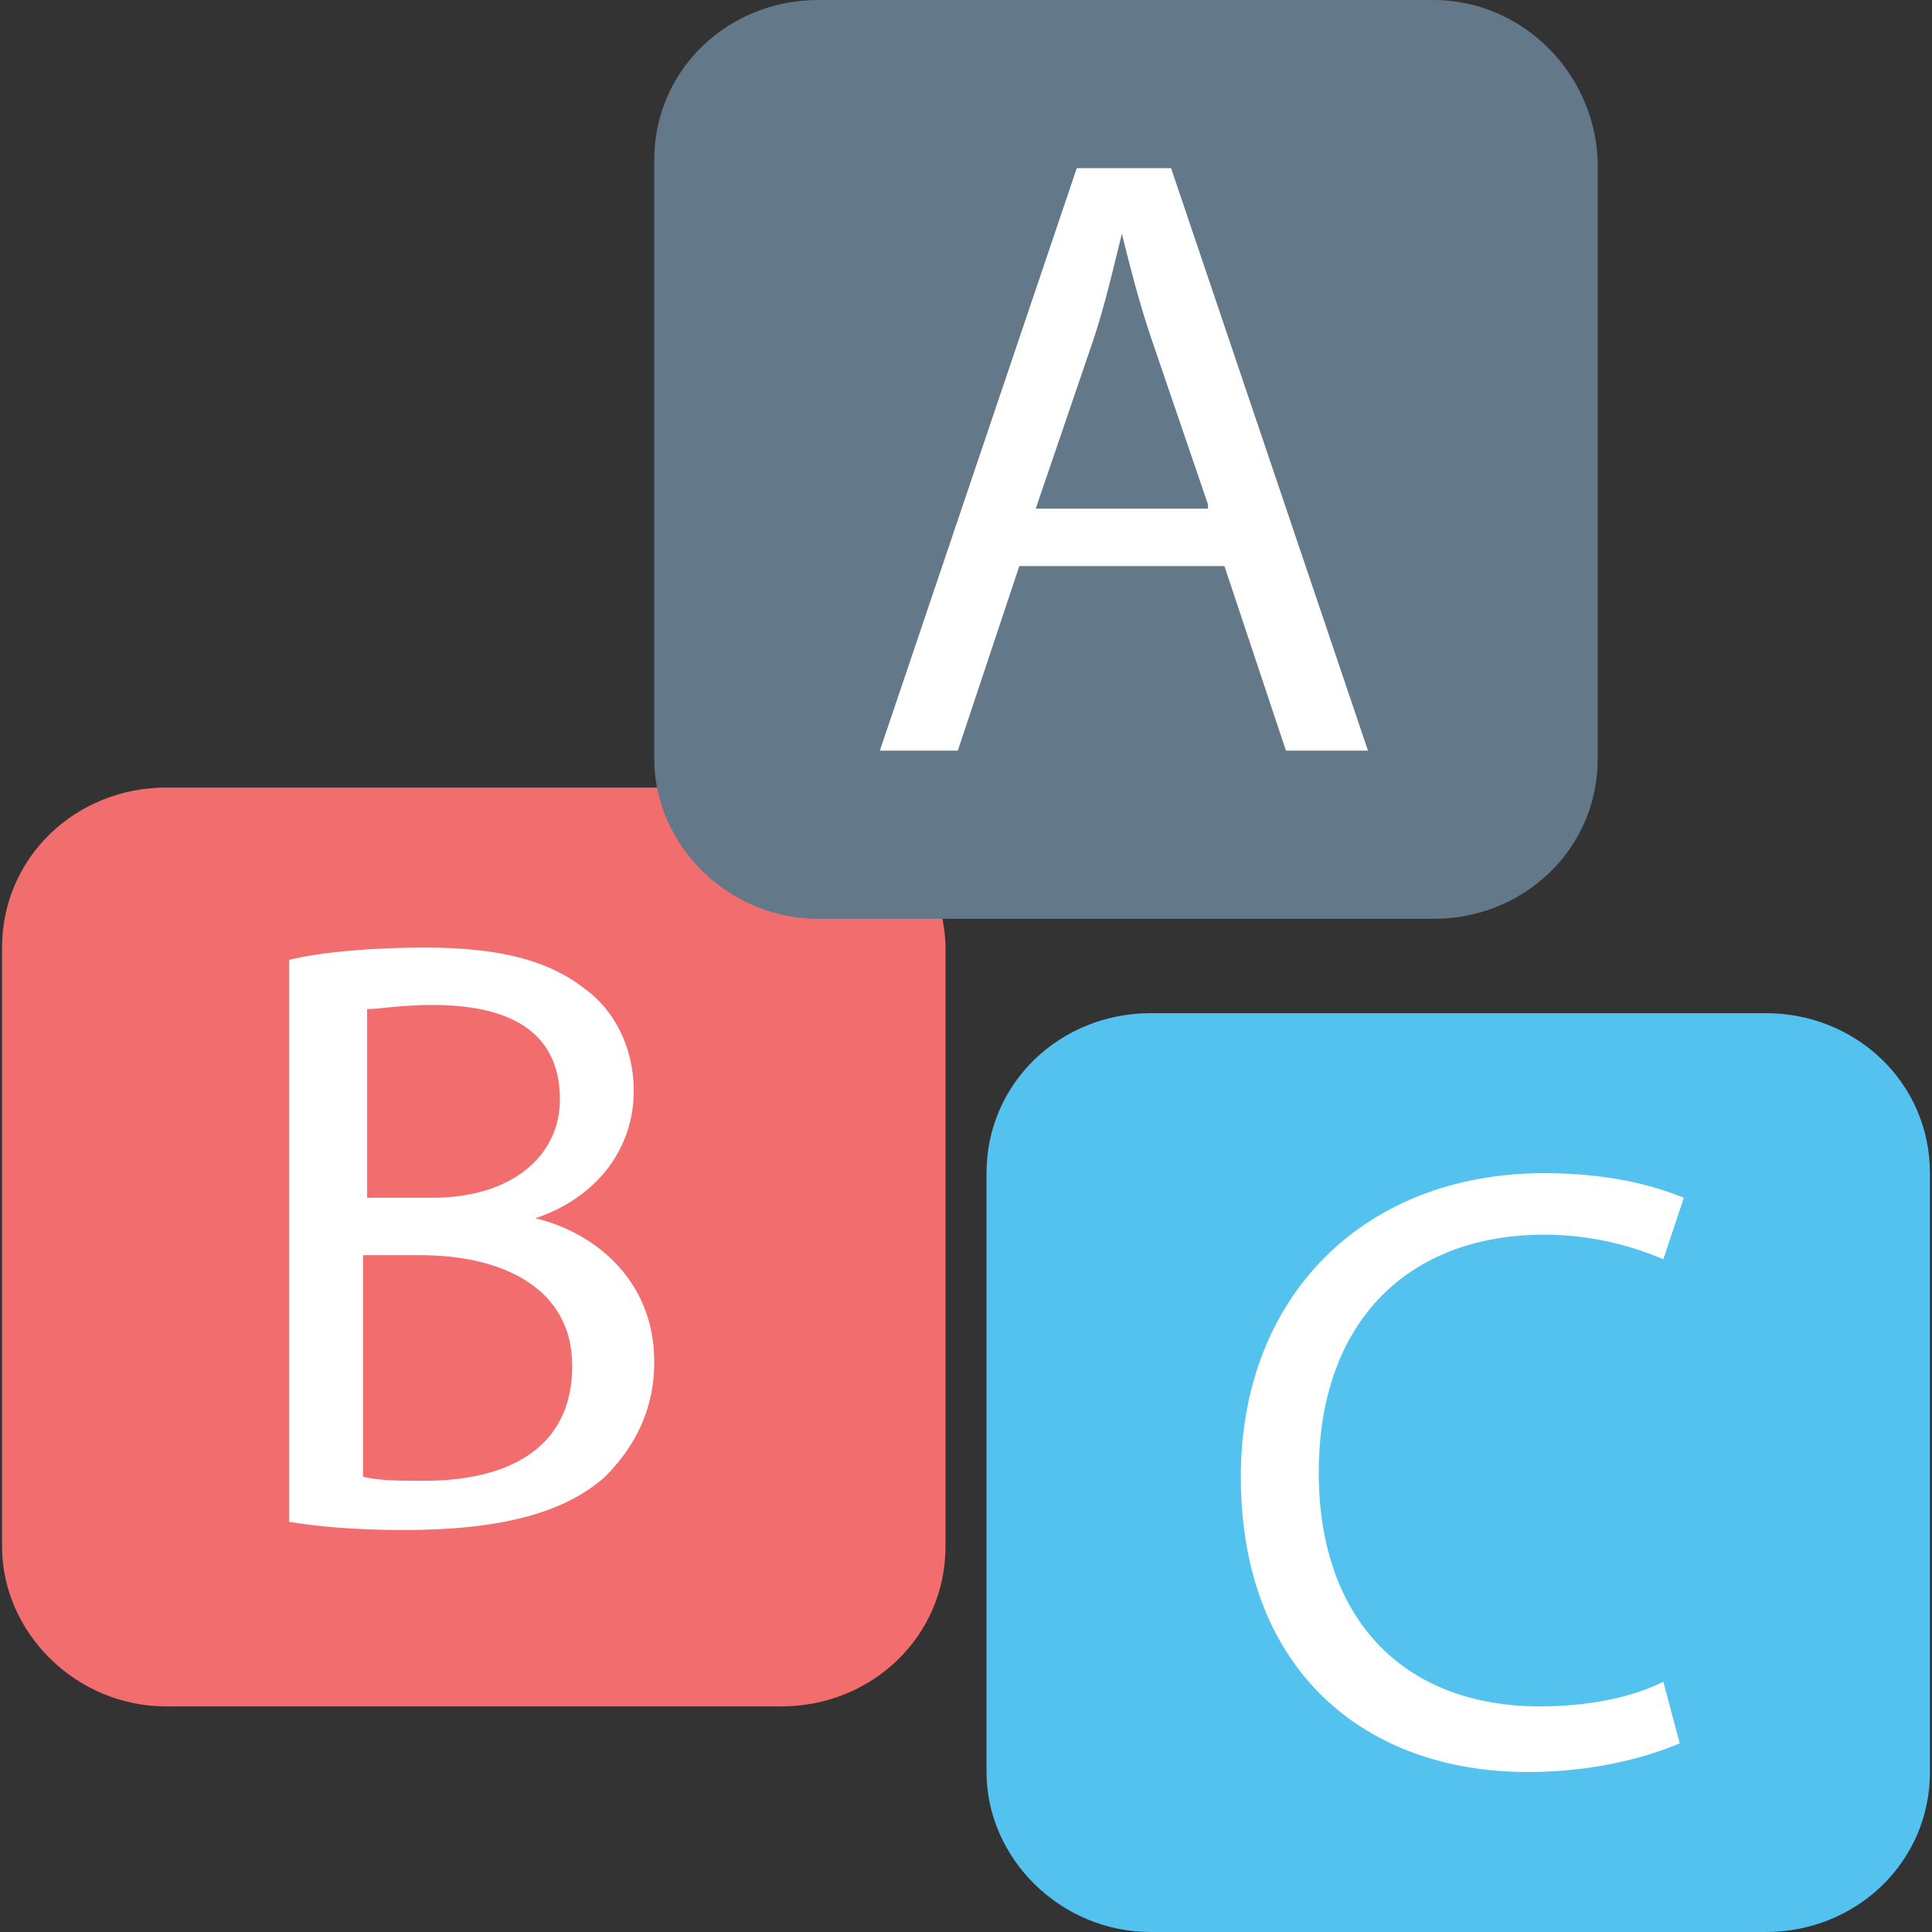<?xml version="1.0" encoding="iso-8859-1"?>
<!-- Generator: Adobe Illustrator 19.0.0, SVG Export Plug-In . SVG Version: 6.00 Build 0)  -->
<svg version="1.1" id="Layer_1" xmlns="http://www.w3.org/2000/svg" xmlns:xlink="http://www.w3.org/1999/xlink" x="0px" y="0px"
	 viewBox="0 0 502.4 502.4" style="enable-background:new 0 0 502.4 502.4;" xml:space="preserve">
<rect x="0" y="0" width="502.4" height="502.4" fill="#333333" stroke="none"/>
<path style="fill:#F16D6E;" d="M203.2,204.8h-160c-23.467,0-42.667,18.133-42.667,41.6v155.733c0,22.4,19.2,41.6,42.667,41.6h160
	c23.467,0,42.667-18.133,42.667-41.6v-156.8C244.8,222.933,226.667,204.8,203.2,204.8z"/>
<path style="fill:#637888;" d="M372.8,0h-160c-23.467,0-42.667,18.133-42.667,41.6v155.733c0,22.4,19.2,41.6,42.667,41.6h160
	c23.467,0,42.667-18.133,42.667-41.6V41.6C414.4,18.133,395.2,0,372.8,0z"/>
<path style="fill:#53C2EF;" d="M459.2,263.467h-160c-23.467,0-42.667,18.133-42.667,41.6V460.8c0,22.4,19.2,41.6,42.667,41.6h160
	c23.467,0,42.667-18.133,42.667-41.6V305.067C501.867,281.6,482.667,263.467,459.2,263.467z"/>
<g>
	<path style="fill:#FFFFFF;" d="M265.067,147.2l-16,48H228.8L280,43.733h24.533l51.2,151.467H334.4l-16-48L265.067,147.2
		L265.067,147.2z M314.133,131.2L299.2,87.467c-3.2-9.6-5.333-18.133-7.467-26.667l0,0c-2.133,8.533-4.267,18.133-7.467,27.733
		l-14.933,43.733h44.8V131.2z"/>
	<path style="fill:#FFFFFF;" d="M75.2,249.6c8.533-2.133,22.4-3.2,35.2-3.2c19.2,0,32,3.2,41.6,10.667
		c7.467,5.333,12.8,14.933,12.8,26.667c0,14.933-9.6,27.733-25.6,33.067l0,0c13.867,3.2,30.933,14.933,30.933,37.333
		c0,12.8-5.333,22.4-12.8,29.867c-10.667,9.6-27.733,13.867-52.267,13.867c-13.867,0-23.467-1.067-29.867-2.133L75.2,249.6
		L75.2,249.6z M94.4,311.467h18.133c20.267,0,33.067-10.667,33.067-25.6c0-18.133-13.867-24.533-33.067-24.533
		c-8.533,0-13.867,1.067-17.067,1.067v49.067H94.4z M94.4,384c4.267,1.067,9.6,1.067,16,1.067c20.267,0,38.4-7.467,38.4-29.867
		c0-20.267-18.133-28.8-39.467-28.8H94.4V384z"/>
	<path style="fill:#FFFFFF;" d="M436.8,453.333c-7.467,3.2-21.333,7.467-39.467,7.467c-42.667,0-74.667-26.667-74.667-76.8
		c0-46.933,32-78.933,78.933-78.933c19.2,0,30.933,4.267,36.267,6.4l-5.333,16c-7.467-3.2-18.133-6.4-30.933-6.4
		c-35.2,0-58.667,22.4-58.667,61.867c0,37.333,21.333,60.8,57.6,60.8c11.733,0,23.467-2.133,32-6.4L436.8,453.333z"/>
</g>
<g>
</g>
<g>
</g>
<g>
</g>
<g>
</g>
<g>
</g>
<g>
</g>
<g>
</g>
<g>
</g>
<g>
</g>
<g>
</g>
<g>
</g>
<g>
</g>
<g>
</g>
<g>
</g>
<g>
</g>
</svg>

